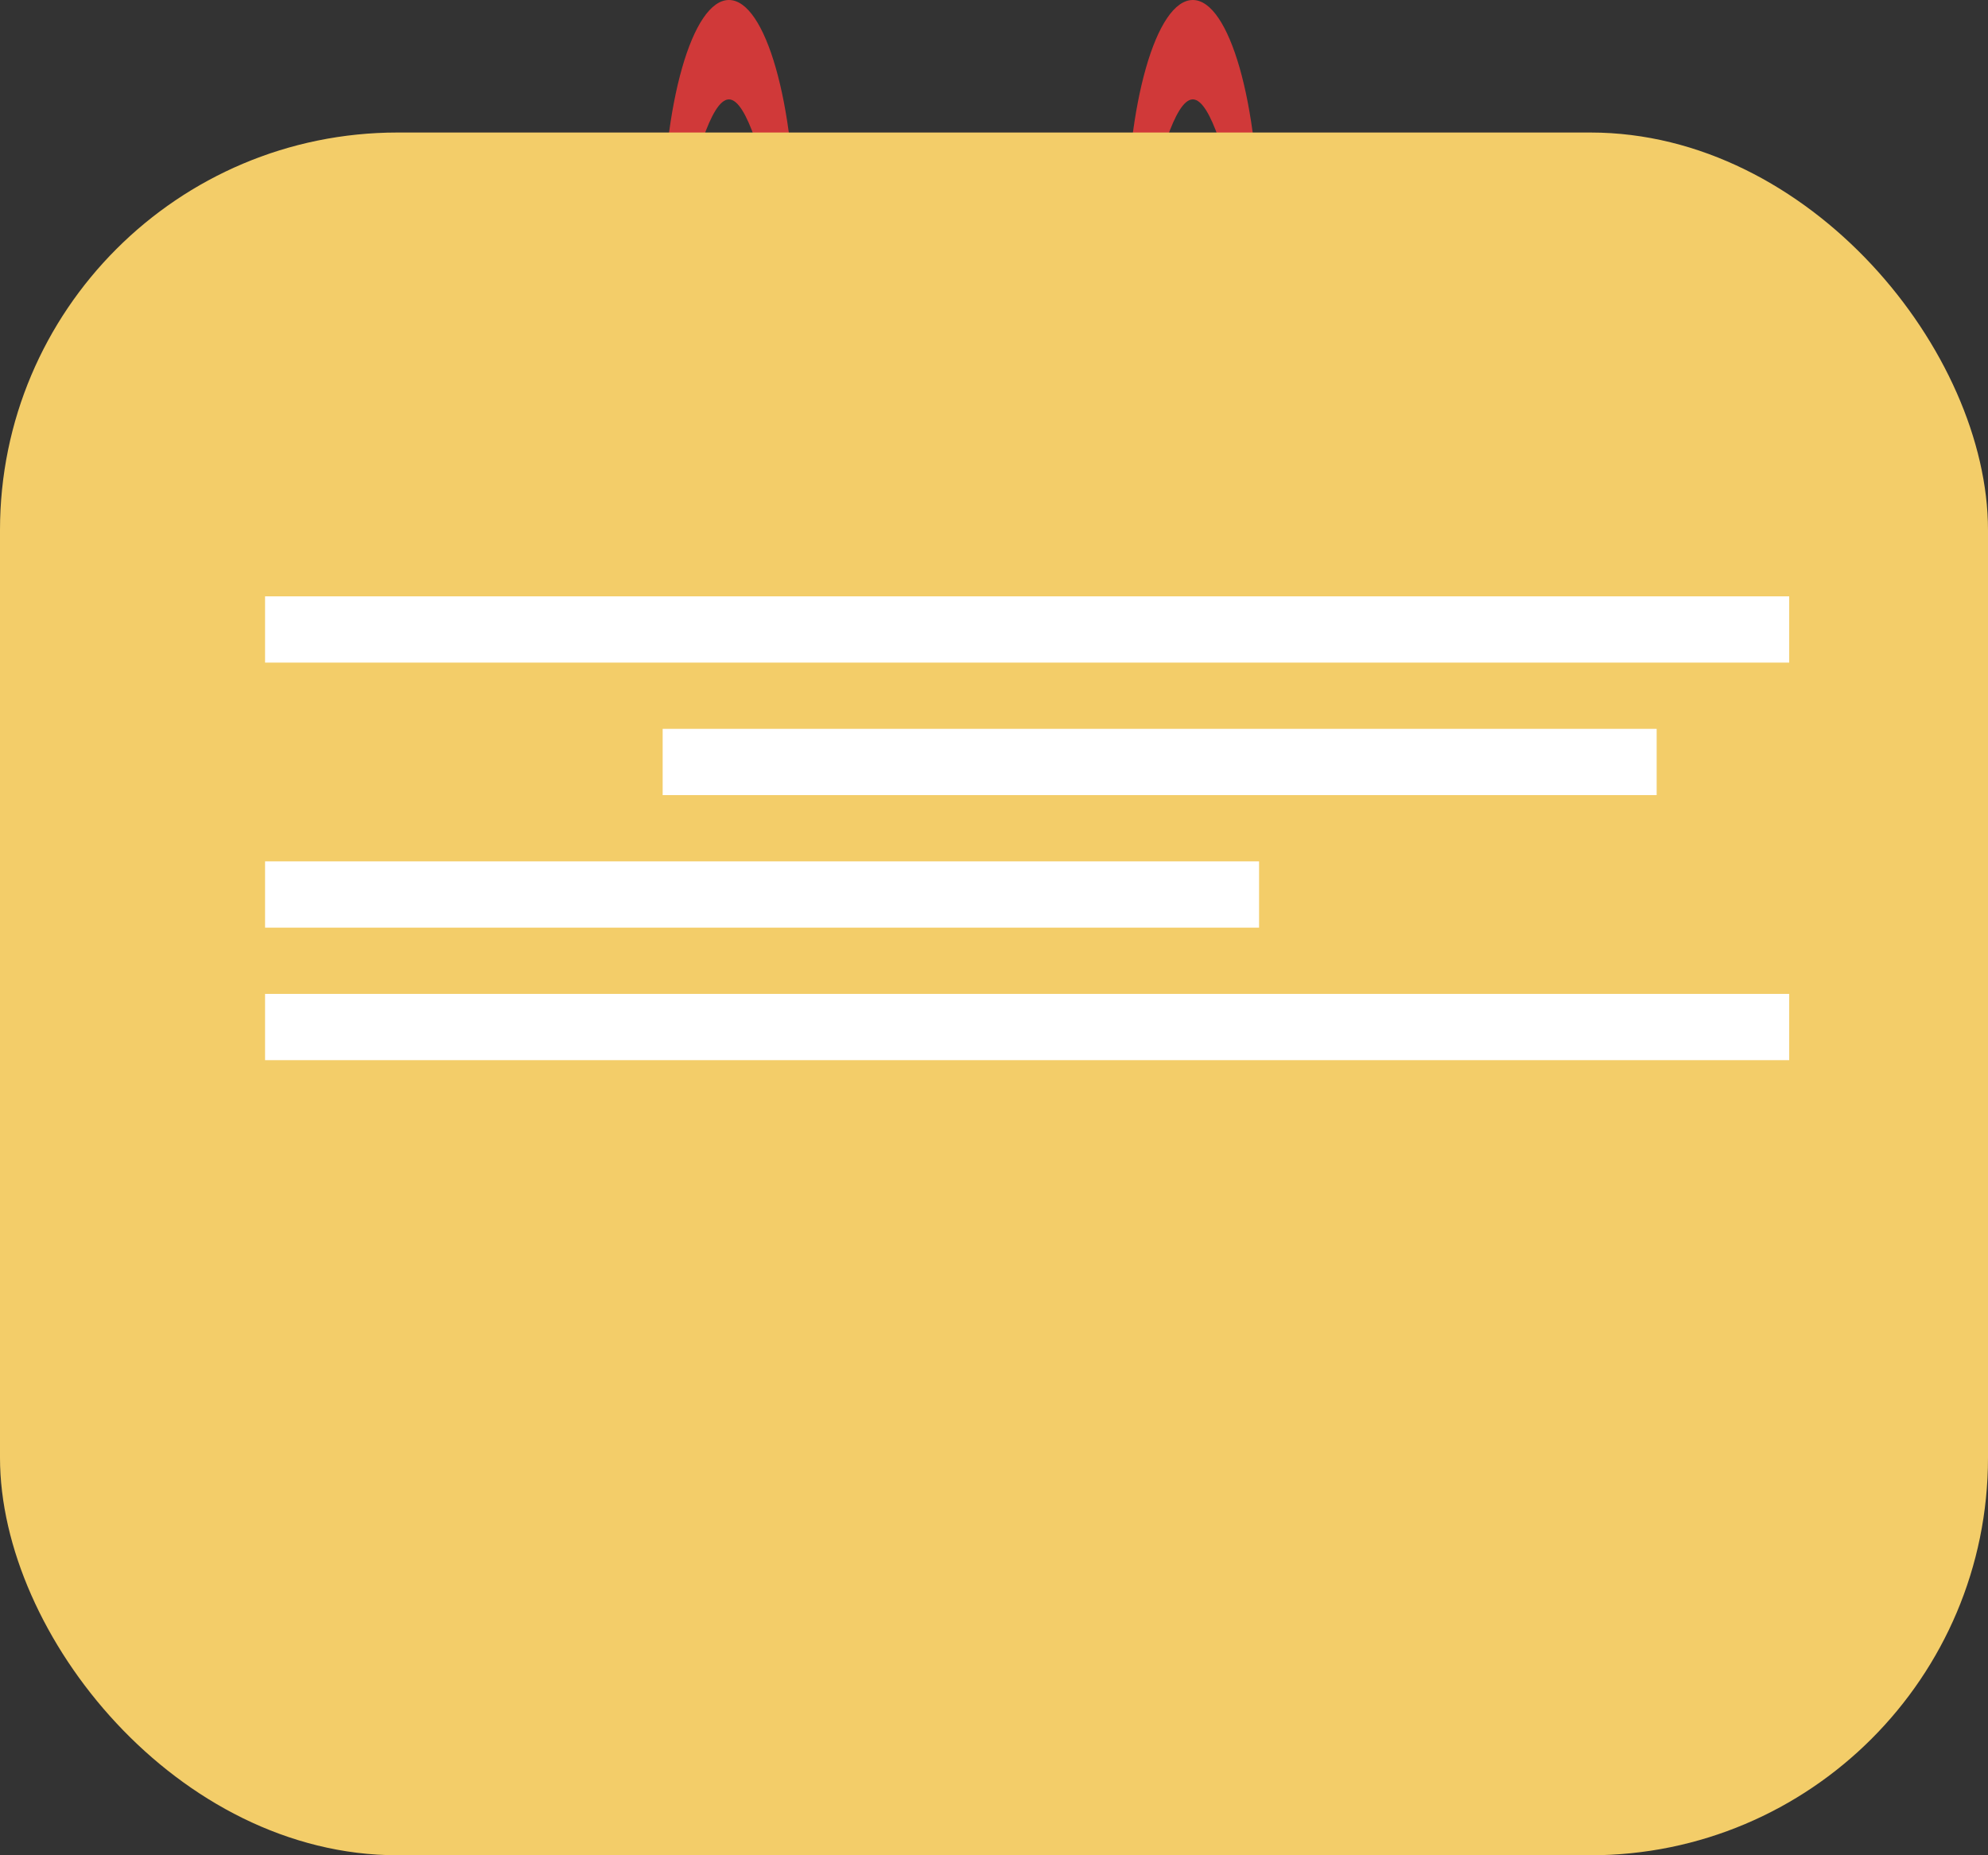 <svg width="30" height="28" viewBox="0 0 30 28" fill="none" xmlns="http://www.w3.org/2000/svg">
<rect x="0" y="0" width="30" height="28" fill="#333333" stroke="none"/>
<path d="M12 3.5C12 5.433 11.552 1.5 11 1.5C10.448 1.5 10 5.433 10 3.5C10 1.567 10.448 0 11 0C11.552 0 12 1.567 12 3.5Z" fill="#D03939"/>
<path d="M19 3.5C19 5.433 18.552 1.5 18 1.5C17.448 1.5 17 5.433 17 3.5C17 1.567 17.448 0 18 0C18.552 0 19 1.567 19 3.5Z" fill="#D03939"/>
<rect y="2" width="30" height="26" rx="6" fill="#F3CD69"/>
<line x1="4" y1="9.5" x2="27" y2="9.5" stroke="white"/>
<line x1="10" y1="11.5" x2="25" y2="11.5" stroke="white"/>
<line x1="4" y1="13.5" x2="19" y2="13.5" stroke="white"/>
<line x1="4" y1="15.5" x2="27" y2="15.5" stroke="white"/>
</svg>
